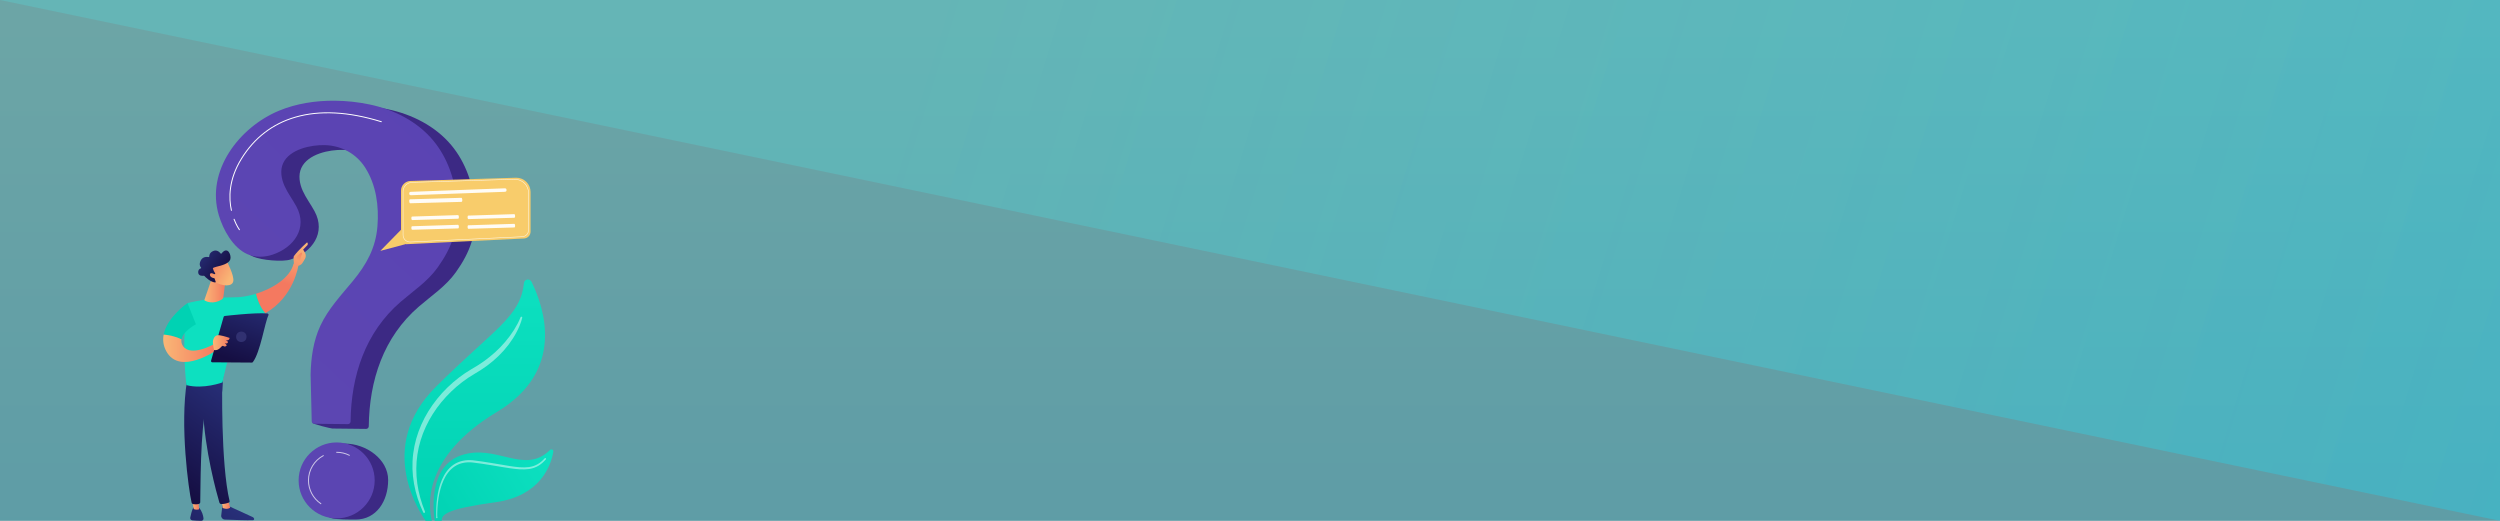 <svg width="1440" height="300" viewBox="0 0 1440 300" fill="none" xmlns="http://www.w3.org/2000/svg">
<rect x="0" y="0" width="1440" height="300" fill="#808080" stroke="none"/>
<rect opacity="0.3" width="1440" height="300" fill="url(#paint0_linear)"/>
<path opacity="0.3" d="M1440 0H0L1440 300V0Z" fill="url(#paint1_linear)"/>
<g clip-path="url(#clip0)">
<path d="M247.016 301.752C246.6 301.695 246.227 301.476 245.977 301.14C242.332 296.236 215.828 257.853 251.101 222.768C284.586 189.462 299.764 182.623 301.783 163.054C302.019 160.768 305.113 160.22 306.132 162.28C313.74 177.678 325.595 213.607 286.365 237.189C243.091 263.203 246.638 291.72 248.73 299.824C249.007 300.894 248.114 301.9 247.016 301.752Z" fill="url(#paint2_linear)"/>
<path d="M252.383 302.481C251.398 302.347 250.618 301.589 250.467 300.608C249.433 293.934 246.897 268.993 265.299 262.38C285.558 255.099 301.913 273.937 316.805 259.193C317.588 258.417 318.906 259.093 318.719 260.179C317.393 267.88 311.49 285.72 285.224 289.31C257.11 293.152 253.946 296.372 254.515 300.366C254.689 301.597 253.618 302.648 252.383 302.481Z" fill="url(#paint3_linear)"/>
<path opacity="0.47" d="M300.805 183.004C300.461 184.456 300.005 185.818 299.46 187.171C298.925 188.522 298.309 189.839 297.637 191.128C296.307 193.714 294.711 196.161 292.964 198.492C289.445 203.142 285.188 207.227 280.496 210.691C278.157 212.413 275.655 213.995 273.182 215.426C270.774 216.82 268.457 218.38 266.238 220.07C261.797 223.448 257.77 227.369 254.214 231.667C247.129 240.27 242.101 250.653 240.445 261.707C239.601 267.222 239.591 272.868 240.351 278.429C241.103 283.996 242.693 289.449 244.789 294.705C244.902 294.985 244.766 295.305 244.485 295.418C244.216 295.526 243.908 295.402 243.785 295.144C241.333 289.949 239.503 284.426 238.489 278.724C237.971 275.875 237.665 272.983 237.577 270.079C237.507 267.176 237.629 264.26 237.996 261.371C238.7 255.587 240.334 249.921 242.688 244.586C245.048 239.25 248.166 234.266 251.809 229.719C255.449 225.166 259.674 221.092 264.293 217.534C266.608 215.759 269.027 214.116 271.553 212.641C274.026 211.224 276.373 209.784 278.646 208.146C283.185 204.909 287.378 201.173 290.986 196.909C292.812 194.796 294.466 192.534 295.977 190.176C297.458 187.814 298.842 185.32 299.839 182.743L299.852 182.71C299.951 182.452 300.241 182.325 300.499 182.424C300.734 182.514 300.861 182.765 300.805 183.004Z" fill="white"/>
<path opacity="0.47" d="M251.216 297.954C251.302 297.712 251.275 297.487 251.267 297.257L251.246 296.569L251.23 295.194C251.232 294.278 251.252 293.361 251.292 292.446C251.374 290.614 251.53 288.785 251.775 286.965C252.276 283.331 253.101 279.708 254.57 276.295C256.023 272.906 258.223 269.667 261.416 267.551C263.006 266.512 264.801 265.772 266.661 265.397C268.519 265.006 270.428 264.948 272.296 265.111C279.614 265.959 286.787 267.359 293.979 268.497C297.561 269.031 301.194 269.507 304.711 269.026C305.585 268.898 306.446 268.708 307.283 268.44C308.111 268.152 308.924 267.814 309.684 267.369C311.213 266.497 312.558 265.305 313.76 263.982L313.763 263.977C313.929 263.796 314.211 263.782 314.394 263.947C314.574 264.11 314.589 264.386 314.431 264.569C313.214 265.969 311.821 267.264 310.195 268.238C309.387 268.733 308.517 269.119 307.628 269.449C306.731 269.759 305.809 269.983 304.879 270.139C301.133 270.687 297.42 270.221 293.797 269.725C290.163 269.209 286.575 268.536 282.974 267.954C279.384 267.371 275.752 266.807 272.178 266.388C270.413 266.218 268.629 266.26 266.908 266.606C265.185 266.938 263.538 267.602 262.064 268.545C259.093 270.434 256.937 273.44 255.474 276.694C253.992 279.965 253.113 283.505 252.555 287.077C252.28 288.867 252.092 290.671 251.978 292.482C251.921 293.387 251.885 294.293 251.867 295.2L251.857 296.56L251.866 297.239C251.872 297.464 251.862 297.695 251.972 297.909C252.078 298.111 251.999 298.361 251.796 298.466C251.592 298.572 251.342 298.492 251.237 298.29C251.182 298.184 251.178 298.066 251.214 297.962L251.216 297.954Z" fill="white"/>
<path d="M203.242 60.756C192.216 60.669 181.094 62.415 171.254 66.491C148.349 75.981 128.91 101.088 136.517 126.735C138.988 135.065 137.69 144.257 146.002 147.878C150.5 149.837 162.748 151.003 167.405 149.459C179.783 145.355 187.919 134.126 181.186 121.673C179.031 117.684 176.24 114.041 174.379 109.909C172.518 105.776 171.669 100.87 173.567 96.752C177.292 88.671 189.669 86.103 197.694 86.345C207.168 86.631 215.75 91.309 220.848 99.334C227.201 109.336 228.811 121.501 227.881 133.11C226.886 145.533 221.64 155.02 213.778 164.55C207.009 172.754 199.555 180.63 195.056 190.265C190.925 199.11 189.576 208.91 189.389 218.586C189.353 220.462 180.012 238.135 180.052 243.535C180.058 244.298 190.647 246.824 191.411 246.833C195.397 246.878 206.69 247.004 210.846 247.05C211.701 247.059 212.405 246.377 212.414 245.524C212.71 219.254 220.803 194.209 241.29 176.566C248.744 170.146 256.772 164.919 262.569 156.816C270.83 145.267 274.906 133.901 273.73 119.647C272.655 106.629 268.363 93.605 259.864 83.504C250.73 72.648 237.36 65.869 223.465 62.944C216.987 61.581 210.133 60.811 203.242 60.756Z" fill="#3C2984"/>
<path d="M223.575 276.499C223.575 288.579 216.869 299.267 204.77 299.267C202.157 299.267 193.268 299.291 190.944 298.452C182.509 295.41 182.479 288.94 182.479 279.469C182.479 267.39 186.564 255.509 198.663 255.509C210.763 255.509 223.575 264.419 223.575 276.499Z" fill="#3C2984"/>
<path d="M192.766 58.004C181.74 57.917 170.618 59.663 160.778 63.739C137.872 73.228 118.433 98.336 126.041 123.981C128.512 132.313 134.226 142.8 142.538 146.42C147.036 148.379 152.272 148.249 156.929 146.705C169.306 142.602 177.443 131.373 170.711 118.919C168.555 114.931 165.765 111.288 163.904 107.155C162.042 103.023 161.194 98.117 163.092 93.999C166.817 85.918 179.194 83.35 187.219 83.592C196.692 83.878 205.275 88.556 210.373 96.581C216.726 106.583 218.336 118.748 217.406 130.357C216.411 142.78 211.165 152.267 203.303 161.797C196.534 170.001 189.08 177.877 184.581 187.512C180.45 196.357 179.1 206.157 178.914 215.833C178.878 217.709 179.51 237.294 179.55 242.693C179.556 243.456 180.171 244.072 180.935 244.081C184.921 244.125 196.214 244.251 200.37 244.298C201.225 244.307 201.929 243.625 201.938 242.772C202.234 216.502 210.327 191.457 230.813 173.814C238.267 167.394 246.296 162.166 252.092 154.064C260.354 142.514 264.43 131.149 263.253 116.895C262.179 103.877 257.886 90.852 249.388 80.752C240.253 69.896 226.884 63.117 212.989 60.192C206.51 58.828 199.656 58.057 192.766 58.004Z" fill="url(#paint4_linear)"/>
<path d="M193.908 298.59C206.007 298.59 215.815 288.798 215.815 276.717C215.815 264.637 206.007 254.844 193.908 254.844C181.809 254.844 172.001 264.637 172.001 276.717C172.001 288.798 181.809 298.59 193.908 298.59Z" fill="#5B45B2"/>
<path d="M133.292 121.47C133.163 121.47 133.047 121.381 133.017 121.25C131.482 114.328 131.257 103.49 138.901 91.162C146.363 79.127 156.829 71.075 170.01 67.228C184.099 63.116 200.827 63.997 219.73 69.844C219.878 69.89 219.961 70.047 219.916 70.196C219.869 70.344 219.713 70.426 219.564 70.381C200.768 64.567 184.149 63.687 170.167 67.767C157.124 71.573 146.766 79.544 139.38 91.456C131.835 103.625 132.054 114.308 133.566 121.128C133.6 121.279 133.505 121.429 133.353 121.463C133.332 121.467 133.312 121.47 133.292 121.47Z" fill="white"/>
<path d="M137.9 132.605C137.814 132.605 137.727 132.565 137.672 132.491C137.606 132.4 136.027 130.222 134.56 126.386C134.504 126.241 134.577 126.079 134.722 126.023C134.867 125.969 135.029 126.041 135.085 126.185C136.527 129.952 138.112 132.137 138.127 132.159C138.219 132.284 138.192 132.46 138.066 132.551C138.016 132.587 137.957 132.605 137.9 132.605Z" fill="white"/>
<g opacity="0.7">
<path d="M201.238 262.541C201.196 262.541 201.152 262.531 201.111 262.51C198.866 261.373 196.443 260.797 193.908 260.797C193.753 260.797 193.627 260.671 193.627 260.516C193.627 260.361 193.752 260.235 193.908 260.235C196.533 260.235 199.042 260.832 201.366 262.009C201.504 262.08 201.559 262.248 201.489 262.387C201.44 262.485 201.341 262.541 201.238 262.541Z" fill="white"/>
</g>
<g opacity="0.7">
<path d="M184.836 290.432C184.782 290.432 184.727 290.416 184.679 290.384C180.122 287.31 177.401 282.201 177.401 276.717C177.401 270.638 180.736 265.072 186.104 262.19C186.241 262.116 186.411 262.168 186.485 262.304C186.558 262.441 186.506 262.611 186.37 262.684C181.185 265.468 177.964 270.845 177.964 276.717C177.964 282.013 180.592 286.948 184.995 289.918C185.123 290.005 185.157 290.179 185.07 290.308C185.015 290.388 184.926 290.432 184.836 290.432Z" fill="white"/>
</g>
<path d="M230.981 132.345L219.073 144.507L233.356 140.697L230.981 132.345Z" fill="#F8CC6B"/>
<path d="M301.833 137.379L234.174 140.658C232.436 140.742 230.981 139.358 230.981 137.621V109.829C230.981 106.808 233.384 104.334 236.408 104.241L297.387 102.357C301.928 102.357 305.609 106.032 305.609 110.566V133.422C305.609 135.536 303.947 137.277 301.833 137.379Z" fill="#F8CC6B"/>
<path opacity="0.85" d="M236.197 139.541C235.119 139.541 234.102 139.136 233.316 138.387C232.48 137.591 232.02 136.517 232.02 135.364V110.316C232.02 107.364 234.391 104.98 237.417 104.889L296.458 103.109C300.933 103.109 304.57 106.654 304.57 111.012V132.608C304.57 134.686 302.903 136.393 300.774 136.494L236.401 139.538C236.333 139.54 236.265 139.541 236.197 139.541ZM296.461 103.402L237.425 105.182C234.558 105.268 232.312 107.524 232.312 110.316V135.365C232.312 136.437 232.74 137.436 233.517 138.175C234.295 138.916 235.314 139.294 236.386 139.245L300.759 136.2L300.766 136.347L300.759 136.2C302.73 136.107 304.275 134.529 304.275 132.608V111.012C304.276 106.816 300.77 103.402 296.461 103.402Z" fill="white"/>
<path opacity="0.94" d="M290.749 108.469L236.648 110.491C236.116 110.511 235.698 110.863 235.716 111.274L235.736 111.75C235.754 112.157 236.192 112.47 236.717 112.451L290.821 110.478C291.352 110.459 291.771 110.107 291.754 109.695L291.731 109.172C291.715 108.763 291.275 108.449 290.749 108.469Z" fill="white"/>
<path opacity="0.94" d="M263.79 123.901L237.381 124.73C237.122 124.738 236.926 125.092 236.944 125.519L236.965 126.01C236.983 126.432 237.204 126.767 237.461 126.76L263.871 125.982C264.13 125.974 264.326 125.62 264.308 125.193L264.284 124.65C264.268 124.227 264.046 123.893 263.79 123.901Z" fill="white"/>
<path opacity="0.94" d="M296.175 123.348L269.766 124.177C269.507 124.185 269.311 124.539 269.329 124.967L269.35 125.458C269.368 125.88 269.589 126.215 269.846 126.207L296.256 125.429C296.515 125.422 296.711 125.067 296.693 124.64L296.67 124.097C296.654 123.675 296.432 123.34 296.175 123.348Z" fill="white"/>
<path opacity="0.94" d="M263.79 129.487L237.381 130.316C237.122 130.324 236.926 130.678 236.944 131.106L236.965 131.597C236.983 132.019 237.204 132.354 237.461 132.346L263.871 131.568C264.13 131.561 264.326 131.206 264.308 130.779L264.284 130.236C264.268 129.813 264.046 129.479 263.79 129.487Z" fill="white"/>
<path opacity="0.94" d="M296.175 128.934L269.766 129.763C269.507 129.771 269.311 130.125 269.329 130.552L269.35 131.044C269.368 131.466 269.589 131.801 269.846 131.793L296.256 131.015C296.515 131.007 296.711 130.653 296.693 130.226L296.67 129.683C296.654 129.261 296.432 128.926 296.175 128.934Z" fill="white"/>
<path opacity="0.94" d="M265.687 113.945L236.2 114.803C235.91 114.812 235.693 115.209 235.717 115.687L235.744 116.239C235.767 116.713 236.018 117.089 236.304 117.081L265.795 116.28C266.085 116.272 266.301 115.875 266.277 115.396L266.247 114.787C266.225 114.313 265.974 113.938 265.687 113.945Z" fill="white"/>
<path d="M128.247 290.667C128.247 290.667 127.69 293.819 127.416 296.94C127.309 298.16 128.251 299.219 129.476 299.269C133.638 299.442 142.54 299.779 145.735 299.636C146.215 299.615 146.529 299.124 146.352 298.678C146.203 298.305 145.915 298.002 145.549 297.835L130.843 291.086L128.247 290.667Z" fill="url(#paint5_linear)"/>
<path d="M127.79 288.815L128.238 292.585C128.238 292.585 130.814 293.783 132.573 292.435L131.506 288.233L127.79 288.815Z" fill="url(#paint6_linear)"/>
<path d="M128.127 217.927C127.934 218.912 127.088 267.064 132.244 288.642C132.328 288.995 132.149 289.358 131.813 289.494C131.023 289.817 129.473 290.284 127.615 290.346C127.04 290.365 126.524 289.992 126.362 289.44C124.888 284.434 117.827 259.349 116.906 235.387C115.877 208.612 116.906 234.476 116.906 234.476L117.51 217.925L128.127 217.927Z" fill="url(#paint7_linear)"/>
<path d="M111.331 292.311C111.331 292.311 110.443 293.903 109.583 298.131C109.428 298.895 109.963 299.626 110.74 299.701C112.114 299.836 114.23 300.01 115.925 299.998C116.706 299.993 117.316 299.313 117.221 298.539C117.034 296.996 116.448 294.463 114.642 292.49L111.331 292.311Z" fill="url(#paint8_linear)"/>
<path d="M110.551 287.462L111.597 293.164C111.597 293.164 112.632 293.933 114.68 293.375L114.181 287.241L110.551 287.462Z" fill="url(#paint9_linear)"/>
<path d="M107.723 219.404C103.507 244.81 108.638 282.196 110.368 289.513C110.474 289.961 110.836 290.304 111.291 290.38C112.063 290.508 113.335 290.612 114.588 290.248C115.02 290.123 115.323 289.734 115.341 289.285C115.573 283.37 115.155 247.051 119.084 232.699C119.282 231.972 119.728 231.337 120.343 230.9L127.968 225.488L128.552 216.74L107.723 219.404Z" fill="url(#paint10_linear)"/>
<path d="M134.589 171.266C121.953 171.058 108.012 174.579 108.012 174.579C104.246 196.521 107.353 221.829 107.353 221.829C117.135 224.39 128.17 220.263 128.17 220.263C129.796 211.091 137.381 185.28 137.381 185.28C143.555 184.516 148.641 182.737 152.829 180.385C149.634 176.689 148.129 171.983 147.474 169.203C143.006 170.59 138.486 171.331 134.589 171.266Z" fill="#0DE0C0"/>
<path d="M171.911 152.684C170.67 151.188 169.099 151.895 169.099 151.895C167.239 159.737 157.49 166.095 147.474 169.203C148.129 171.984 149.634 176.688 152.829 180.386C169.451 171.055 171.911 152.684 171.911 152.684Z" fill="url(#paint11_linear)"/>
<path d="M171.61 153.065C171.74 153.477 170.236 154.104 169.35 152.418C169.319 151.61 168.827 148.148 169.311 147.49C171.887 143.984 176.88 139.589 176.88 139.589C177.724 140.421 177.029 141.237 177.029 141.237L174.606 143.758C175.112 144.672 175.731 145.444 176.02 146.55C176.24 147.387 176.105 148.282 175.682 149.044C175.257 149.809 174.676 150.803 174.128 151.581C173.089 153.054 171.61 153.065 171.61 153.065Z" fill="url(#paint12_linear)"/>
<path d="M173.546 145.393L171.339 147.261L170.646 149.122L172.614 151.302C172.614 151.302 173.276 147.611 173.768 146.812C174.26 146.013 174.004 145.627 173.546 145.393Z" fill="url(#paint13_linear)"/>
<path d="M112.858 186.794L108.012 174.579C108.012 174.579 96.21 182.585 94.269 192.737C96.499 192.9 100.557 193.48 104.529 195.483C105.402 190.689 112.858 186.794 112.858 186.794Z" fill="#00D2B3"/>
<path d="M123.172 198.289C123.172 198.289 109.922 205.766 105.45 199.382C104.522 198.056 104.3 196.739 104.529 195.482C100.557 193.48 96.499 192.901 94.269 192.736C93.684 195.796 93.994 199.051 95.794 202.341C103.626 216.645 124.926 201.55 124.926 201.55L123.172 198.289Z" fill="url(#paint14_linear)"/>
<path d="M121.58 207.748L128.812 182.533C128.894 182.246 129.139 182.038 129.435 182.003C130.746 181.851 134.542 181.422 138.926 181.052C144.206 180.605 150.338 180.244 154.002 180.552C154.523 180.595 154.838 181.146 154.606 181.613C152.522 185.822 149.951 202.943 145.659 208.552C145.517 208.738 145.297 208.846 145.063 208.844L122.284 208.688C121.795 208.685 121.445 208.217 121.58 207.748Z" fill="url(#paint15_linear)"/>
<path d="M123.327 201.655C123.327 201.655 122.32 197.519 122.726 196.052C123.132 194.584 123.92 192.698 126.544 193.118C129.168 193.537 132.264 194.641 132.264 194.641C132.264 194.641 132.108 196.553 130.113 195.936L131.35 196.891C131.35 196.891 131.173 198.421 129.488 197.604L130.639 198.87C130.639 198.87 129.915 200.128 128.675 199.321C127.436 198.515 126.842 202.154 123.327 201.655Z" fill="url(#paint16_linear)"/>
<path d="M121.79 161.025L117.77 172.633C117.703 172.826 117.782 173.039 117.96 173.137C119.057 173.742 123.005 175.491 127.763 172.478C128.259 172.164 128.596 171.653 128.671 171.072L129.973 161.024H121.79V161.025Z" fill="url(#paint17_linear)"/>
<path d="M130.537 150.274C130.537 150.274 134.952 158.572 134.386 161.924C133.821 165.275 128.349 165.035 123.571 162.312L120.233 153.354L130.537 150.274Z" fill="url(#paint18_linear)"/>
<path d="M123.783 157.913C123.977 157.826 124.049 157.59 123.933 157.412C123.579 156.873 122.916 155.772 122.704 154.808C122.704 154.808 121.91 154.301 124.724 153.628C127.538 152.956 131.734 151.913 132.616 149.521C133.476 147.189 131.216 141.327 127.612 145.998C127.475 146.176 127.206 146.18 127.069 146.002C126.478 145.233 124.925 143.64 122.768 144.606C120.75 145.51 120.522 146.986 120.55 147.731C120.558 147.95 120.362 148.12 120.147 148.079C119.126 147.885 116.678 147.718 115.534 150.227C114.593 152.292 115.205 153.462 115.762 154.034C115.942 154.219 115.863 154.525 115.615 154.6C114.944 154.806 114.079 155.373 114.165 156.942C114.286 159.111 116.713 158.919 117.405 158.82C117.519 158.804 117.633 158.843 117.709 158.927C118.302 159.582 120.974 162.364 123.864 162.699C124.114 162.727 124.309 162.481 124.227 162.243L122.975 158.611C122.917 158.442 122.998 158.258 123.161 158.185L123.783 157.913Z" fill="url(#paint19_linear)"/>
<path d="M124.286 158.429C124.286 158.429 121.143 156.275 120.913 158.089C120.683 159.902 123.743 160.715 125.259 160.039L124.286 158.429Z" fill="url(#paint20_linear)"/>
<circle cx="139" cy="194" r="3" fill="#313171"/>
</g>
<defs>
<linearGradient id="paint0_linear" x1="720" y1="0" x2="720" y2="300" gradientUnits="userSpaceOnUse">
<stop stop-color="#41FFFF"/>
<stop offset="1" stop-color="#12E1FF"/>
</linearGradient>
<linearGradient id="paint1_linear" x1="524.5" y1="13.5" x2="1431.5" y2="292" gradientUnits="userSpaceOnUse">
<stop stop-color="#41FFFF" stop-opacity="0.6"/>
<stop offset="1" stop-color="#12E1FF"/>
</linearGradient>
<linearGradient id="paint2_linear" x1="273.471" y1="161" x2="273.471" y2="301.766" gradientUnits="userSpaceOnUse">
<stop stop-color="#0DE0C0"/>
<stop offset="1" stop-color="#00D2B3"/>
</linearGradient>
<linearGradient id="paint3_linear" x1="313" y1="259" x2="247" y2="300.5" gradientUnits="userSpaceOnUse">
<stop stop-color="#0DE0C0"/>
<stop offset="1" stop-color="#00D2B3"/>
</linearGradient>
<linearGradient id="paint4_linear" x1="81.013" y1="255.67" x2="468.515" y2="-155.319" gradientUnits="userSpaceOnUse">
<stop stop-color="#5D47B2"/>
<stop offset="1" stop-color="#573FB4"/>
</linearGradient>
<linearGradient id="paint5_linear" x1="145.27" y1="286.31" x2="91.509" y2="344.878" gradientUnits="userSpaceOnUse">
<stop stop-color="#2B3582"/>
<stop offset="1" stop-color="#150E42"/>
</linearGradient>
<linearGradient id="paint6_linear" x1="127.79" y1="290.654" x2="132.574" y2="290.654" gradientUnits="userSpaceOnUse">
<stop stop-color="#F9B776"/>
<stop offset="1" stop-color="#F47960"/>
</linearGradient>
<linearGradient id="paint7_linear" x1="149.51" y1="220.172" x2="103.78" y2="282.249" gradientUnits="userSpaceOnUse">
<stop stop-color="#2B3582"/>
<stop offset="1" stop-color="#150E42"/>
</linearGradient>
<linearGradient id="paint8_linear" x1="133.189" y1="275.221" x2="79.43" y2="333.789" gradientUnits="userSpaceOnUse">
<stop stop-color="#2B3582"/>
<stop offset="1" stop-color="#150E42"/>
</linearGradient>
<linearGradient id="paint9_linear" x1="110.551" y1="290.409" x2="114.681" y2="290.409" gradientUnits="userSpaceOnUse">
<stop stop-color="#F9B776"/>
<stop offset="1" stop-color="#F47960"/>
</linearGradient>
<linearGradient id="paint10_linear" x1="141.343" y1="214.156" x2="95.614" y2="276.233" gradientUnits="userSpaceOnUse">
<stop stop-color="#2B3582"/>
<stop offset="1" stop-color="#150E42"/>
</linearGradient>
<linearGradient id="paint11_linear" x1="168.142" y1="137.63" x2="159.726" y2="161.714" gradientUnits="userSpaceOnUse">
<stop stop-color="#F9B776"/>
<stop offset="1" stop-color="#F47960"/>
</linearGradient>
<linearGradient id="paint12_linear" x1="175.356" y1="140.151" x2="166.94" y2="164.234" gradientUnits="userSpaceOnUse">
<stop stop-color="#F9B776"/>
<stop offset="1" stop-color="#F47960"/>
</linearGradient>
<linearGradient id="paint13_linear" x1="168.873" y1="155.532" x2="175.214" y2="142.721" gradientUnits="userSpaceOnUse">
<stop stop-color="#F9B776"/>
<stop offset="1" stop-color="#F47960"/>
</linearGradient>
<linearGradient id="paint14_linear" x1="94" y1="200.618" x2="124.925" y2="200.618" gradientUnits="userSpaceOnUse">
<stop stop-color="#F9B776"/>
<stop offset="1" stop-color="#F47960"/>
</linearGradient>
<linearGradient id="paint15_linear" x1="148.477" y1="163.645" x2="132.59" y2="207.042" gradientUnits="userSpaceOnUse">
<stop stop-color="#2B3582"/>
<stop offset="1" stop-color="#150E42"/>
</linearGradient>
<linearGradient id="paint16_linear" x1="122.629" y1="197.381" x2="132.264" y2="197.381" gradientUnits="userSpaceOnUse">
<stop stop-color="#F9B776"/>
<stop offset="1" stop-color="#F47960"/>
</linearGradient>
<linearGradient id="paint17_linear" x1="117.746" y1="167.609" x2="129.973" y2="167.609" gradientUnits="userSpaceOnUse">
<stop stop-color="#F9B776"/>
<stop offset="1" stop-color="#F47960"/>
</linearGradient>
<linearGradient id="paint18_linear" x1="132.881" y1="159.842" x2="119.449" y2="151.637" gradientUnits="userSpaceOnUse">
<stop stop-color="#F9B776"/>
<stop offset="1" stop-color="#F47960"/>
</linearGradient>
<linearGradient id="paint19_linear" x1="112.322" y1="143.026" x2="129.668" y2="156.748" gradientUnits="userSpaceOnUse">
<stop stop-color="#2B3582"/>
<stop offset="1" stop-color="#150E42"/>
</linearGradient>
<linearGradient id="paint20_linear" x1="129.35" y1="162.895" x2="117.265" y2="155.513" gradientUnits="userSpaceOnUse">
<stop stop-color="#F9B776"/>
<stop offset="1" stop-color="#F47960"/>
</linearGradient>
<clipPath id="clip0">
<rect width="227" height="242" fill="white" transform="translate(94 58)"/>
</clipPath>
</defs>
</svg>
